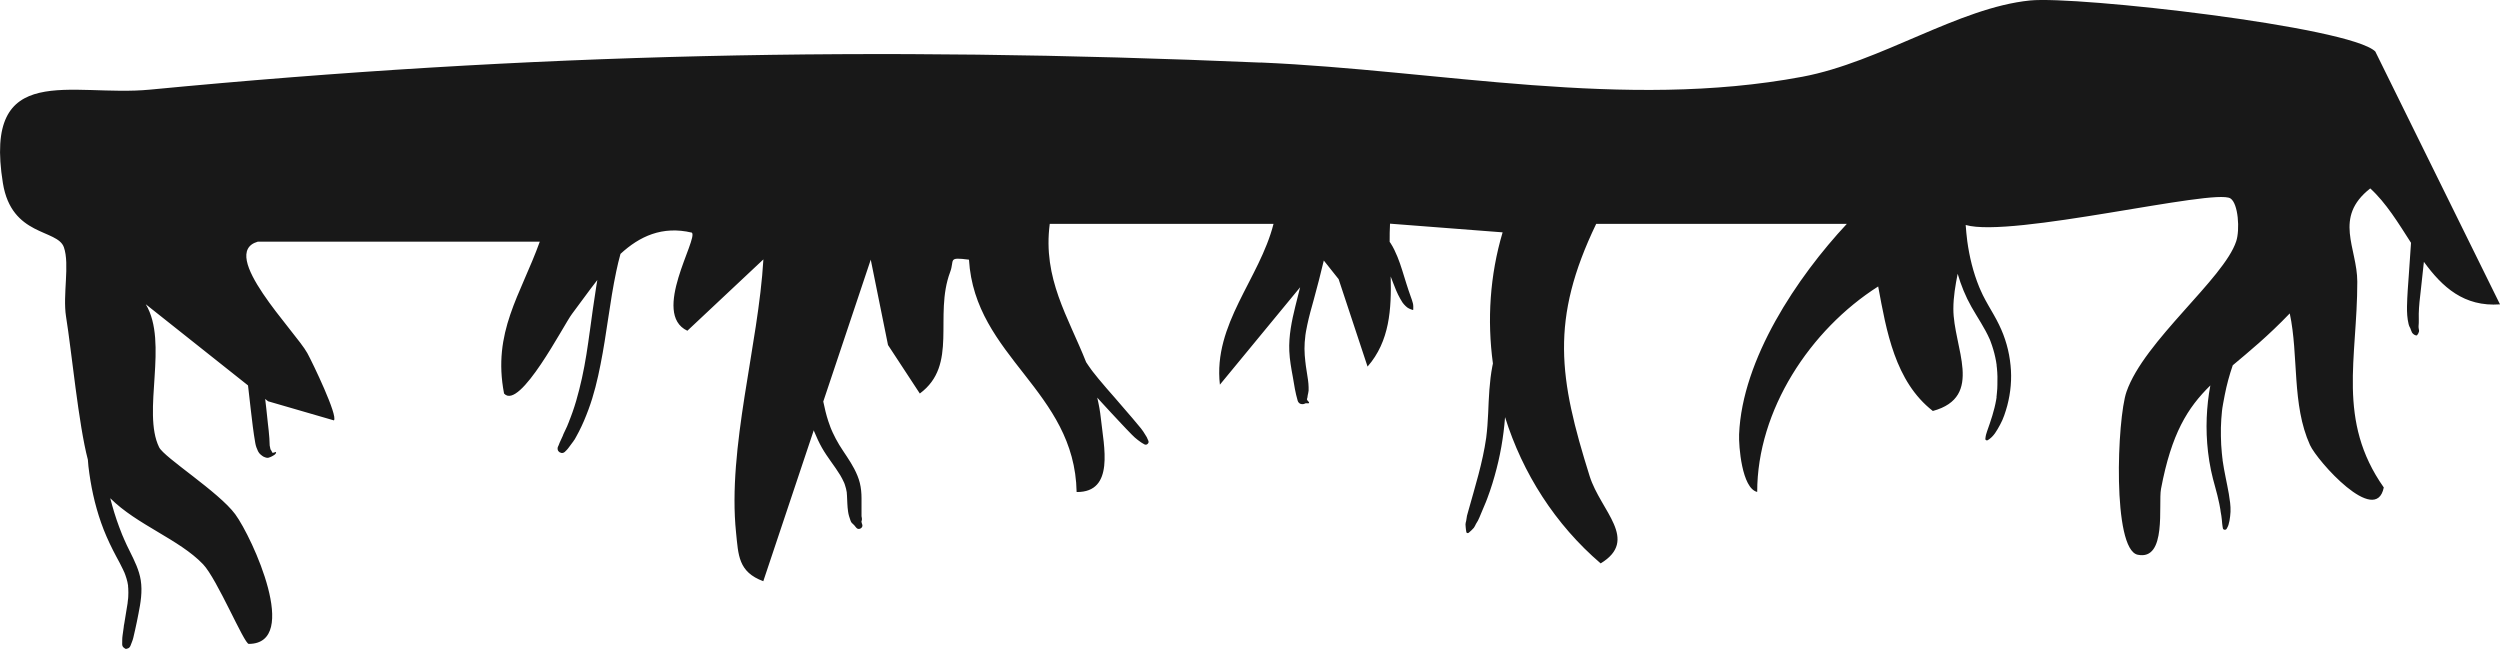 <?xml version="1.0" encoding="UTF-8"?>
<svg id="Layer_2" data-name="Layer 2" xmlns="http://www.w3.org/2000/svg" viewBox="0 0 268.01 69.56">
  <defs>
    <style>
      .cls-1 {
        fill: #181818;
      }
    </style>
  </defs>
  <g id="Layer_6" data-name="Layer 6">
    <path class="cls-1" d="M135.13,6.71c-41.54-1.78-78.09-1.03-119.06,2.9C7.66,10.42-1.83,6.36.31,19.63c.93,5.76,5.85,4.9,6.54,6.88.64,1.84-.14,5.09.23,7.43.6,3.72,1.34,11.57,2.34,15.34.02.24.03.47.06.71.24,2.06.67,4.09,1.36,6.05.35,1,.79,1.99,1.27,2.94.23.46.48.91.72,1.36.13.24.25.48.36.72.03.06.05.12.08.18.01.03.04.08.06.12,0,0,0,0,0,0,.01.03.02.05.03.08.03.07.05.14.08.21.09.24.16.49.22.74.03.13.05.25.07.38,0,.03,0,.06,0,.09,0,.08.01.16.02.24.02.28.01.56,0,.84,0,.14-.02.28-.04.42,0,.06-.01.12-.02.18,0,.04,0,.08-.01.12h0c-.09.58-.19,1.15-.28,1.72-.02.14-.05.29-.07.43-.01.07-.03.14-.04.21,0-.02-.02.12-.02.16,0,.04-.01.09-.01.09-.04.29-.08.58-.12.86-.05.32-.03.63-.04.95,0,.16.09.32.23.39-.02-.01.04.03.05.04.05.04.11.07.17.05.04-.02.08-.03.13-.04.16-.03.27-.18.32-.32.09-.26.22-.52.29-.82.07-.29.13-.58.2-.87.13-.56.24-1.13.35-1.69.24-1.2.44-2.4.25-3.62-.17-1.08-.67-2.08-1.15-3.05-.23-.46-.46-.93-.66-1.4-.02-.05-.04-.1-.06-.15,0-.01-.03-.08-.05-.11-.01-.03-.03-.07-.04-.09-.03-.07-.05-.13-.08-.2-.09-.23-.18-.46-.27-.7-.38-1.01-.69-2.04-.96-3.09,2.86,2.86,7.4,4.41,9.95,7.08,1.51,1.58,4.41,8.55,4.9,8.54,5.58-.03.39-11.39-1.45-13.9-1.76-2.39-7.62-6.08-8.16-7.18-1.86-3.79,1.04-11.22-1.43-15.33l10.96,8.7c.09.88.2,1.76.3,2.63.14,1.18.27,2.37.48,3.55.05.3.16.6.29.87.07.15.17.27.3.38.04.03.21.16.12.09-.07-.05.1.08.11.08.06.04.12.07.19.09.08.03.15.06.24.07.14.02.21-.03.34-.07,0,0,0,0,0,0,.03-.01.06-.03.09-.04.04-.02.07-.03.11-.05.17-.1.34-.17.43-.35.04-.07-.04-.14-.1-.1-.06.04-.15.07-.23.07-.02,0-.03,0-.05-.01,0,0-.02-.02-.03-.02,0-.02-.01-.04-.01-.03-.03-.09-.07-.17-.13-.24.06.07.02.02-.01-.02-.01-.02-.02-.02-.02-.03,0-.02-.01-.03-.02-.05,0,0,0,0,0,0,0,0,0,.02.01.03,0-.02-.01-.05-.02-.07,0-.02,0-.02,0-.02-.01-.07-.02-.13-.04-.19-.01-.05-.02-.1-.03-.15,0-.02,0-.03,0-.05,0,0,0,0,0-.01,0-.23-.01-.45-.03-.68-.03-.53-.1-1.06-.16-1.6-.06-.53-.11-1.06-.17-1.6-.04-.34-.08-.69-.12-1.03l.31.25,7.06,2.05c.46-.47-2.28-6.17-2.85-7.21-1.27-2.32-9.64-10.71-5.31-11.95h30.23c-2.06,5.72-5.1,9.69-3.83,16.28,1.68,1.88,6.42-7.41,7.28-8.53.88-1.16,1.77-2.43,2.72-3.64-.03.2-.07.4-.1.59-.27,1.69-.5,3.38-.73,5.08.01-.08.02-.16.03-.24-.23,1.71-.48,3.41-.85,5.09-.18.82-.39,1.64-.62,2.44-.12.41-.25.81-.39,1.21-.07.19-.14.38-.21.57-.04.1-.07.19-.11.28-.02.04-.04.09-.05.13,0,.01,0,0,0,.02-.02.05-.05.11-.07.16-.02.05-.04.1-.06.15,0,.02-.02.04-.03.07,0,0,0,.02-.01.03-.01.03-.04.09-.04.1-.03.06-.05.12-.08.17-.1.23-.22.45-.32.68-.04.09-.08.25-.14.34.01-.03.02-.05-.01.02-.01.03-.02.06-.04.09-.02.05-.04.1-.07.15-.05.11-.1.22-.15.33-.04.08-.07.17-.1.26.04-.08-.04.08-.05.1-.1.17-.09.45.08.58.03.03.07.08.11.08.03.01.07.03.1.04.21.09.43-.06.54-.22-.04.06.03-.03.05-.04.04-.04.07-.08.11-.12.03-.03.06-.07.09-.11-.02.03,0,.01,0,0,0,0,0,0,0,0,.03-.04.06-.08.09-.12.15-.19.29-.38.43-.58.01-.02.09-.1.08-.12,0,0-.02.02-.02.03-.06.07-.03.04.08-.11.01-.02.02-.04.04-.06.05-.09.1-.18.15-.27.1-.18.2-.36.29-.54.4-.77.73-1.57,1.03-2.38.58-1.56.97-3.19,1.29-4.82.33-1.66.58-3.32.83-4.99.25-1.68.51-3.35.86-5.01.13-.62.28-1.25.45-1.86,2.04-1.88,4.47-3.03,7.65-2.28.72.64-4.39,8.69-.48,10.52l8.15-7.65c-.53,9.18-3.87,20.21-2.93,29.29.25,2.41.23,4.22,2.92,5.21l5.41-16.18s.03.1.05.14c.25.59.51,1.18.83,1.74.29.51.63,1,.97,1.48.34.48.69.96.99,1.46.15.25.28.51.4.77h0s.01.03.02.04c.02.06.05.13.07.19.05.14.09.29.13.44.03.13.06.27.08.4,0,.02,0,.03,0,.05,0,.09.02.17.02.26.02.29.03.59.04.88.01.29.04.58.08.87.04.32.15.65.26.96.04.11.08.19.16.28.03.02.05.04.08.06,0,.02.11.11.12.12-.04-.04.03.02.04.04.02.03.05.07.08.1.05.07.1.13.16.19.24.27.74-.01.62-.36-.03-.1-.09-.22-.09-.33,0,0,0,0,0,0,0,0,0,0,0,0,.05-.11.07-.22.05-.34-.01-.08-.03-.15-.04-.23,0-.02,0-.05,0-.05,0-.06,0-.12,0-.17,0-.03,0-.06,0-.09,0-.02,0-.03,0-.04,0-.06,0-.14,0-.17,0-.03,0-.05,0-.08,0-.06,0-.12,0-.18,0-.13,0-.26,0-.39,0-.25,0-.5,0-.75,0-.55-.05-1.11-.18-1.64-.13-.53-.35-1.04-.6-1.52-.47-.9-1.08-1.71-1.61-2.57-.26-.43-.49-.87-.7-1.32-.02-.05-.05-.11-.07-.16,0-.02-.03-.07-.05-.11,0-.02-.02-.04-.02-.05-.03-.06-.05-.13-.08-.19-.09-.23-.17-.46-.25-.7-.23-.69-.39-1.4-.54-2.11l5.09-15.21,1.85,9.15,3.41,5.2c4.15-3.07,1.48-8.3,3.25-13.02.5-1.32-.31-1.63,2.02-1.33.63,10.45,11.34,14.02,11.54,24.91,4.11.04,2.91-4.93,2.6-7.88-.08-.78-.22-1.52-.39-2.24.13.14.26.29.39.43.73.79,1.45,1.58,2.19,2.36.38.4.75.8,1.14,1.19.19.2.41.39.63.56.11.09.23.16.34.25.11.09.24.13.35.21.09.06.23.06.31,0,.03-.02.05-.03.06-.05.02-.02.03-.04.05-.06.07-.09.05-.22,0-.31-.06-.11-.09-.23-.15-.34-.05-.09-.11-.17-.16-.26-.13-.23-.29-.46-.46-.68-.3-.37-.61-.73-.92-1.1-.62-.73-1.24-1.45-1.87-2.17-.6-.68-1.2-1.37-1.78-2.07-.14-.17-.27-.33-.4-.5-.04-.05-.07-.09-.11-.14,0-.01,0,0-.01-.01,0,0,0,0-.02-.02-.07-.09-.14-.19-.21-.28-.2-.27-.38-.54-.56-.81-1.91-4.84-4.67-8.96-3.9-14.83h23.99c-1.5,5.91-6.49,10.74-5.75,17.24l8.6-10.44c-.17.68-.34,1.35-.51,2.03-.39,1.57-.72,3.19-.65,4.81.04.93.21,1.86.38,2.78.07.43.14.86.22,1.28.08.42.18.85.3,1.26.04.15.18.32.35.35.17.03.28.03.44-.05.02-.01.04-.02.07-.03.09,0,.19,0,.28.01.08,0,.1-.09.06-.14-.04-.04-.08-.08-.12-.13-.02-.03-.05-.06-.07-.1.01.02.02.02,0,0,0-.03-.01-.05-.02-.08.02-.05.04-.11.05-.16.02-.09.02-.18.04-.28-.03.18.04-.2.02-.09,0-.03.02-.08.02-.08.02-.1.04-.2.05-.3,0-.13,0-.26,0-.38-.01-.51-.1-1.02-.18-1.53-.03-.22-.07-.43-.1-.65-.01-.1-.03-.2-.04-.3,0,0,0-.02,0-.03-.01-.08-.02-.16-.03-.23-.05-.45-.09-.91-.09-1.37,0-.46.03-.92.09-1.37,0,0,0-.02,0-.04,0,0,0,0,0,.02,0-.05.01-.1.02-.15.02-.11.03-.22.05-.32.04-.24.09-.47.14-.71.19-.9.44-1.79.69-2.68.39-1.4.74-2.8,1.08-4.21l1.59,2,3.1,9.37c2.38-2.72,2.57-6.18,2.48-9.66.07.2.15.4.23.6.23.61.47,1.22.79,1.78.08.13.16.27.24.4.1.15.21.26.34.39.22.23.48.33.77.42.03,0,.06-.01.05-.04,0-.22.02-.46-.04-.68-.06-.24-.14-.47-.23-.71-.17-.46-.32-.93-.47-1.4-.31-.96-.57-1.93-.95-2.86-.21-.51-.44-1.01-.74-1.47-.03-.05-.07-.1-.1-.14,0-.66,0-1.31.04-1.95l12.07.93c-1.37,4.61-1.67,9.4-1.04,14.06-.02.1-.04.19-.06.29-.32,1.67-.38,3.37-.45,5.06-.04.87-.1,1.74-.21,2.61-.38,2.67-1.19,5.24-1.91,7.82-.05.18-.11.36-.15.54-.04.19-.05.37-.09.56-.03.12-.07.24-.07.37,0,.09.01.19.02.28.01.18.04.36.07.54.02.13.18.14.26.07.19-.17.38-.33.54-.52.1-.13.16-.28.23-.42.06-.12.14-.23.21-.35.13-.23.22-.5.33-.75.12-.29.25-.59.37-.88.03-.06.05-.13.08-.19.01-.03.02-.06.03-.08.05-.13,0,0,0,.02.07-.17.14-.35.2-.52.09-.26.19-.52.28-.78.18-.53.35-1.07.5-1.61.59-2.07.96-4.17,1.12-6.31,1.88,6.01,5.38,11.51,10.25,15.68,4.16-2.53,0-5.61-1.18-9.35-3.31-10.53-4.25-16.76.7-27.05h26.87c-5.33,5.71-11.22,14.5-11.55,22.56-.05,1.24.29,5.79,1.94,6.18,0-8.77,5.67-17.39,12.97-22.03.88,4.75,1.8,10.19,5.86,13.35,5.57-1.52,2.18-6.87,2.2-10.96,0-1.27.22-2.52.46-3.75.36,1.23.84,2.42,1.48,3.55.65,1.15,1.42,2.25,1.95,3.46,0,0,0,0,0,0,0,.01.01.02.02.04.03.07.06.14.08.21.05.14.1.28.15.42.09.28.18.55.25.84.07.29.14.58.19.88.02.13.04.26.06.39,0,.02,0,.03,0,.05-.04-.08,0-.02,0,.03,0,.08.02.17.03.25.06.59.07,1.18.05,1.77,0,.29-.02.58-.05.87-.01.13-.03.26-.04.4-.04.09-.01.08,0,.03,0,.02,0,.05,0,.07-.01.08-.03.17-.04.25-.2,1.16-.58,2.26-.97,3.36-.05.13-.08.26-.12.39-.04.14-.05.28-.07.43-.02.15.15.21.26.15,0,0,0,0,0,0,.65-.4.96-1.01,1.32-1.66.35-.63.58-1.36.77-2.05.37-1.41.5-2.87.35-4.32-.15-1.52-.56-2.97-1.23-4.34-.35-.73-.77-1.42-1.17-2.12-.2-.35-.39-.7-.57-1.06-.08-.16-.16-.33-.23-.5-.04-.08-.08-.17-.11-.25-.02-.05-.04-.1-.06-.14,0,0,0,0,0,0-.64-1.57-1.04-3.22-1.27-4.9-.07-.58-.13-1.15-.17-1.73,4.88,1.42,26.66-3.95,28.38-2.85.85.54,1.03,3.38.62,4.6-1.32,4.01-9.87,10.68-11.76,16.13-1.01,2.9-1.54,16.9,1.2,17.47,3.16.66,2.19-5.39,2.5-7.06,1.12-5.93,2.84-8.69,5.29-11.09-.22,1.14-.34,2.3-.39,3.46-.05,1.22,0,2.45.14,3.67.08.66.18,1.32.32,1.98.12.6.29,1.2.45,1.79.16.59.32,1.19.44,1.79.03.14.06.29.08.43.01.08.03.15.04.23,0,0,.01.09,0,.04-.01-.09.02.15.03.19.06.3.09.53.12.82.01.15.03.29.04.44.01.16.05.31.07.47.03.2.33.22.41.05.07-.13.15-.26.19-.4.04-.15.08-.3.11-.45.06-.32.09-.64.11-.96.03-.63-.08-1.3-.18-1.92-.21-1.21-.5-2.4-.67-3.61,0-.02,0-.04,0-.06,0,0,0,0,0-.01,0-.08-.02-.16-.03-.23-.02-.16-.04-.31-.05-.47-.03-.29-.05-.59-.07-.89-.03-.61-.04-1.22-.03-1.84.02-.61.05-1.21.12-1.82,0,0,0,.01,0,.02,0-.03,0-.06.01-.09.01-.08.02-.16.03-.23.02-.16.05-.31.08-.47.05-.3.12-.6.17-.9.21-1.08.5-2.15.86-3.19,1.75-1.47,3.77-3.12,6.11-5.56.97,4.51.2,9.78,2.17,14.11.78,1.72,7.06,8.75,7.91,4.55-5.06-7.19-2.83-13.83-2.84-22.06,0-3.63-2.6-6.88,1.39-10,1.71,1.56,3.02,3.73,4.37,5.83-.08,1.12-.16,2.23-.23,3.35-.08,1.15-.18,2.31-.2,3.47-.01.63.02,1.28.17,1.89.02.1.06.19.1.29.01.03.03.06.05.09,0,0,.04.07.02.03.07.16.11.34.19.49.07.12.23.26.37.3.02,0,.15.04.17.01.1-.11.17-.24.21-.38.03-.11,0-.23-.02-.32,0-.05-.01-.11-.02-.16,0-.04,0-.07,0-.11,0-.06,0-.07,0-.03.05-.43.01-.87.02-1.31.02-.85.12-1.69.22-2.53.12-1.01.22-2.02.33-3.04,1.97,2.71,4.3,4.84,8.16,4.56l-13.37-27.11C251.91,2.85,222.61-.45,217.64.05c-7.69.77-16.05,6.61-24.43,8.18-19.14,3.59-38.85-.7-58.08-1.53Z"/>
  </g>
</svg>